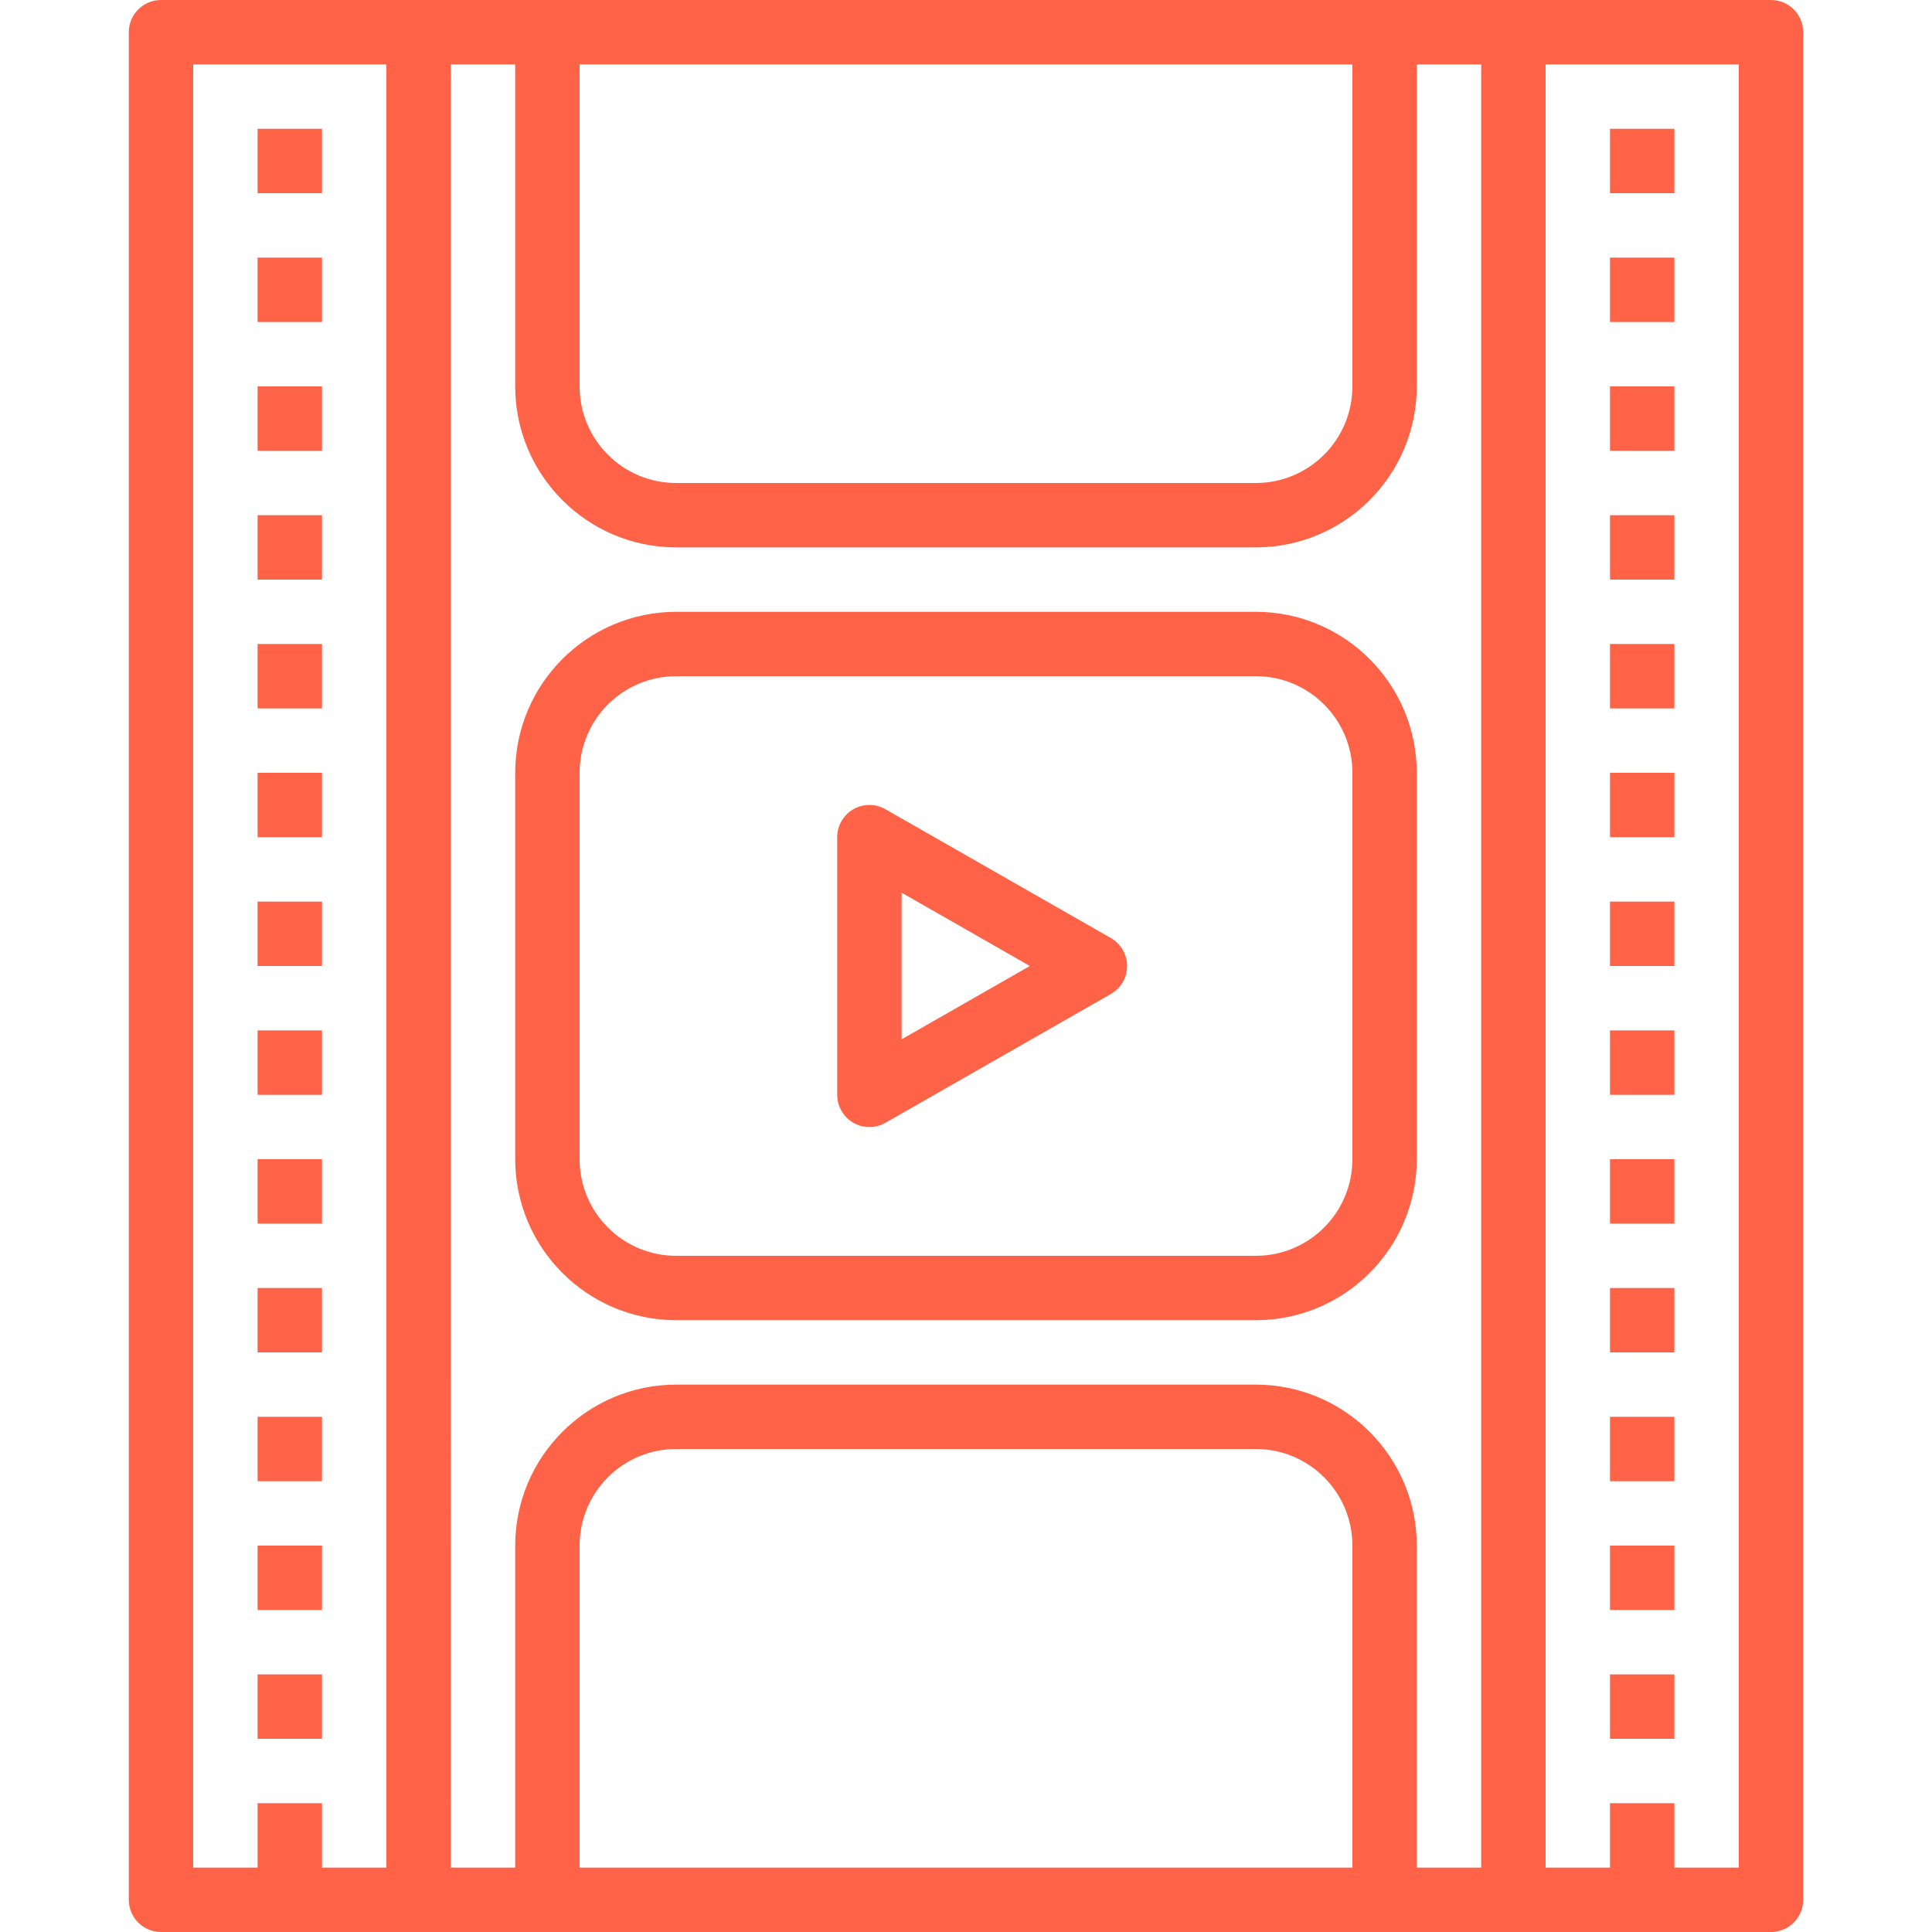 <?xml version="1.0" encoding="iso-8859-1"?>
<!-- Generator: Adobe Illustrator 19.0.0, SVG Export Plug-In . SVG Version: 6.00 Build 0)  -->
<svg xmlns="http://www.w3.org/2000/svg" xmlns:xlink="http://www.w3.org/1999/xlink" version="1.1" id="Capa_1" x="0px" y="0px" viewBox="0 0 480 480" style="enable-background:new 0 0 480 480;" xml:space="preserve" width="512px" height="512px">
<g>
	<g>
		<path d="M440,0H40c-4.418,0-8,3.582-8,8v464c0,4.418,3.582,8,8,8h400c4.418,0,8-3.582,8-8V8C448,3.582,444.418,0,440,0z M144,16    h192v80c0,13.255-10.745,24-24,24H168c-13.255,0-24-10.745-24-24V16z M96,464H80v-16H64v16H48V16h48V464z M336,464H144v-80    c0-13.255,10.745-24,24-24h144c13.255,0,24,10.745,24,24V464z M368,464h-16v-80c-0.026-22.08-17.92-39.974-40-40H168    c-22.08,0.026-39.974,17.92-40,40v80h-16V16h16v80c0.026,22.08,17.92,39.974,40,40h144c22.08-0.026,39.974-17.92,40-40V16h16V464z     M432,464h-16v-16h-16v16h-16V16h48V464z" fill="#ff6347"/>
	</g>
</g>
<g>
	<g>
		<rect x="64" y="32" width="16" height="16" fill="#ff6347"/>
	</g>
</g>
<g>
	<g>
		<rect x="64" y="64" width="16" height="16" fill="#ff6347"/>
	</g>
</g>
<g>
	<g>
		<rect x="64" y="96" width="16" height="16" fill="#ff6347"/>
	</g>
</g>
<g>
	<g>
		<rect x="64" y="128" width="16" height="16" fill="#ff6347"/>
	</g>
</g>
<g>
	<g>
		<rect x="64" y="160" width="16" height="16" fill="#ff6347"/>
	</g>
</g>
<g>
	<g>
		<rect x="64" y="192" width="16" height="16" fill="#ff6347"/>
	</g>
</g>
<g>
	<g>
		<rect x="64" y="224" width="16" height="16" fill="#ff6347"/>
	</g>
</g>
<g>
	<g>
		<rect x="64" y="256" width="16" height="16" fill="#ff6347"/>
	</g>
</g>
<g>
	<g>
		<rect x="64" y="288" width="16" height="16" fill="#ff6347"/>
	</g>
</g>
<g>
	<g>
		<rect x="64" y="320" width="16" height="16" fill="#ff6347"/>
	</g>
</g>
<g>
	<g>
		<rect x="64" y="352" width="16" height="16" fill="#ff6347"/>
	</g>
</g>
<g>
	<g>
		<rect x="64" y="384" width="16" height="16" fill="#ff6347"/>
	</g>
</g>
<g>
	<g>
		<rect x="64" y="416" width="16" height="16" fill="#ff6347"/>
	</g>
</g>
<g>
	<g>
		<rect x="400" y="32" width="16" height="16" fill="#ff6347"/>
	</g>
</g>
<g>
	<g>
		<rect x="400" y="64" width="16" height="16" fill="#ff6347"/>
	</g>
</g>
<g>
	<g>
		<rect x="400" y="96" width="16" height="16" fill="#ff6347"/>
	</g>
</g>
<g>
	<g>
		<rect x="400" y="128" width="16" height="16" fill="#ff6347"/>
	</g>
</g>
<g>
	<g>
		<rect x="400" y="160" width="16" height="16" fill="#ff6347"/>
	</g>
</g>
<g>
	<g>
		<rect x="400" y="192" width="16" height="16" fill="#ff6347"/>
	</g>
</g>
<g>
	<g>
		<rect x="400" y="224" width="16" height="16" fill="#ff6347"/>
	</g>
</g>
<g>
	<g>
		<rect x="400" y="256" width="16" height="16" fill="#ff6347"/>
	</g>
</g>
<g>
	<g>
		<rect x="400" y="288" width="16" height="16" fill="#ff6347"/>
	</g>
</g>
<g>
	<g>
		<rect x="400" y="320" width="16" height="16" fill="#ff6347"/>
	</g>
</g>
<g>
	<g>
		<rect x="400" y="352" width="16" height="16" fill="#ff6347"/>
	</g>
</g>
<g>
	<g>
		<rect x="400" y="384" width="16" height="16" fill="#ff6347"/>
	</g>
</g>
<g>
	<g>
		<rect x="400" y="416" width="16" height="16" fill="#ff6347"/>
	</g>
</g>
<g>
	<g>
		<path d="M312,152H168c-22.08,0.026-39.974,17.92-40,40v96c0.026,22.08,17.92,39.974,40,40h144c22.08-0.026,39.974-17.92,40-40v-96    C351.974,169.92,334.08,152.026,312,152z M336,288c0,13.255-10.745,24-24,24H168c-13.255,0-24-10.745-24-24v-96    c0-13.255,10.745-24,24-24h144c13.255,0,24,10.745,24,24V288z" fill="#ff6347"/>
	</g>
</g>
<g>
	<g>
		<path d="M278.971,236.027c-0.708-1.238-1.734-2.263-2.971-2.971l-56-32c-3.826-2.209-8.719-0.898-10.928,2.928    c-0.705,1.221-1.075,2.606-1.072,4.016v64c-0.009,4.418,3.566,8.007,7.984,8.016c1.41,0.003,2.795-0.367,4.016-1.072l56-32    C279.835,244.75,281.165,239.863,278.971,236.027z M224,258.216v-36.432L255.872,240L224,258.216z" fill="#ff6347"/>
	</g>
</g>
<g>
</g>
<g>
</g>
<g>
</g>
<g>
</g>
<g>
</g>
<g>
</g>
<g>
</g>
<g>
</g>
<g>
</g>
<g>
</g>
<g>
</g>
<g>
</g>
<g>
</g>
<g>
</g>
<g>
</g>
</svg>
